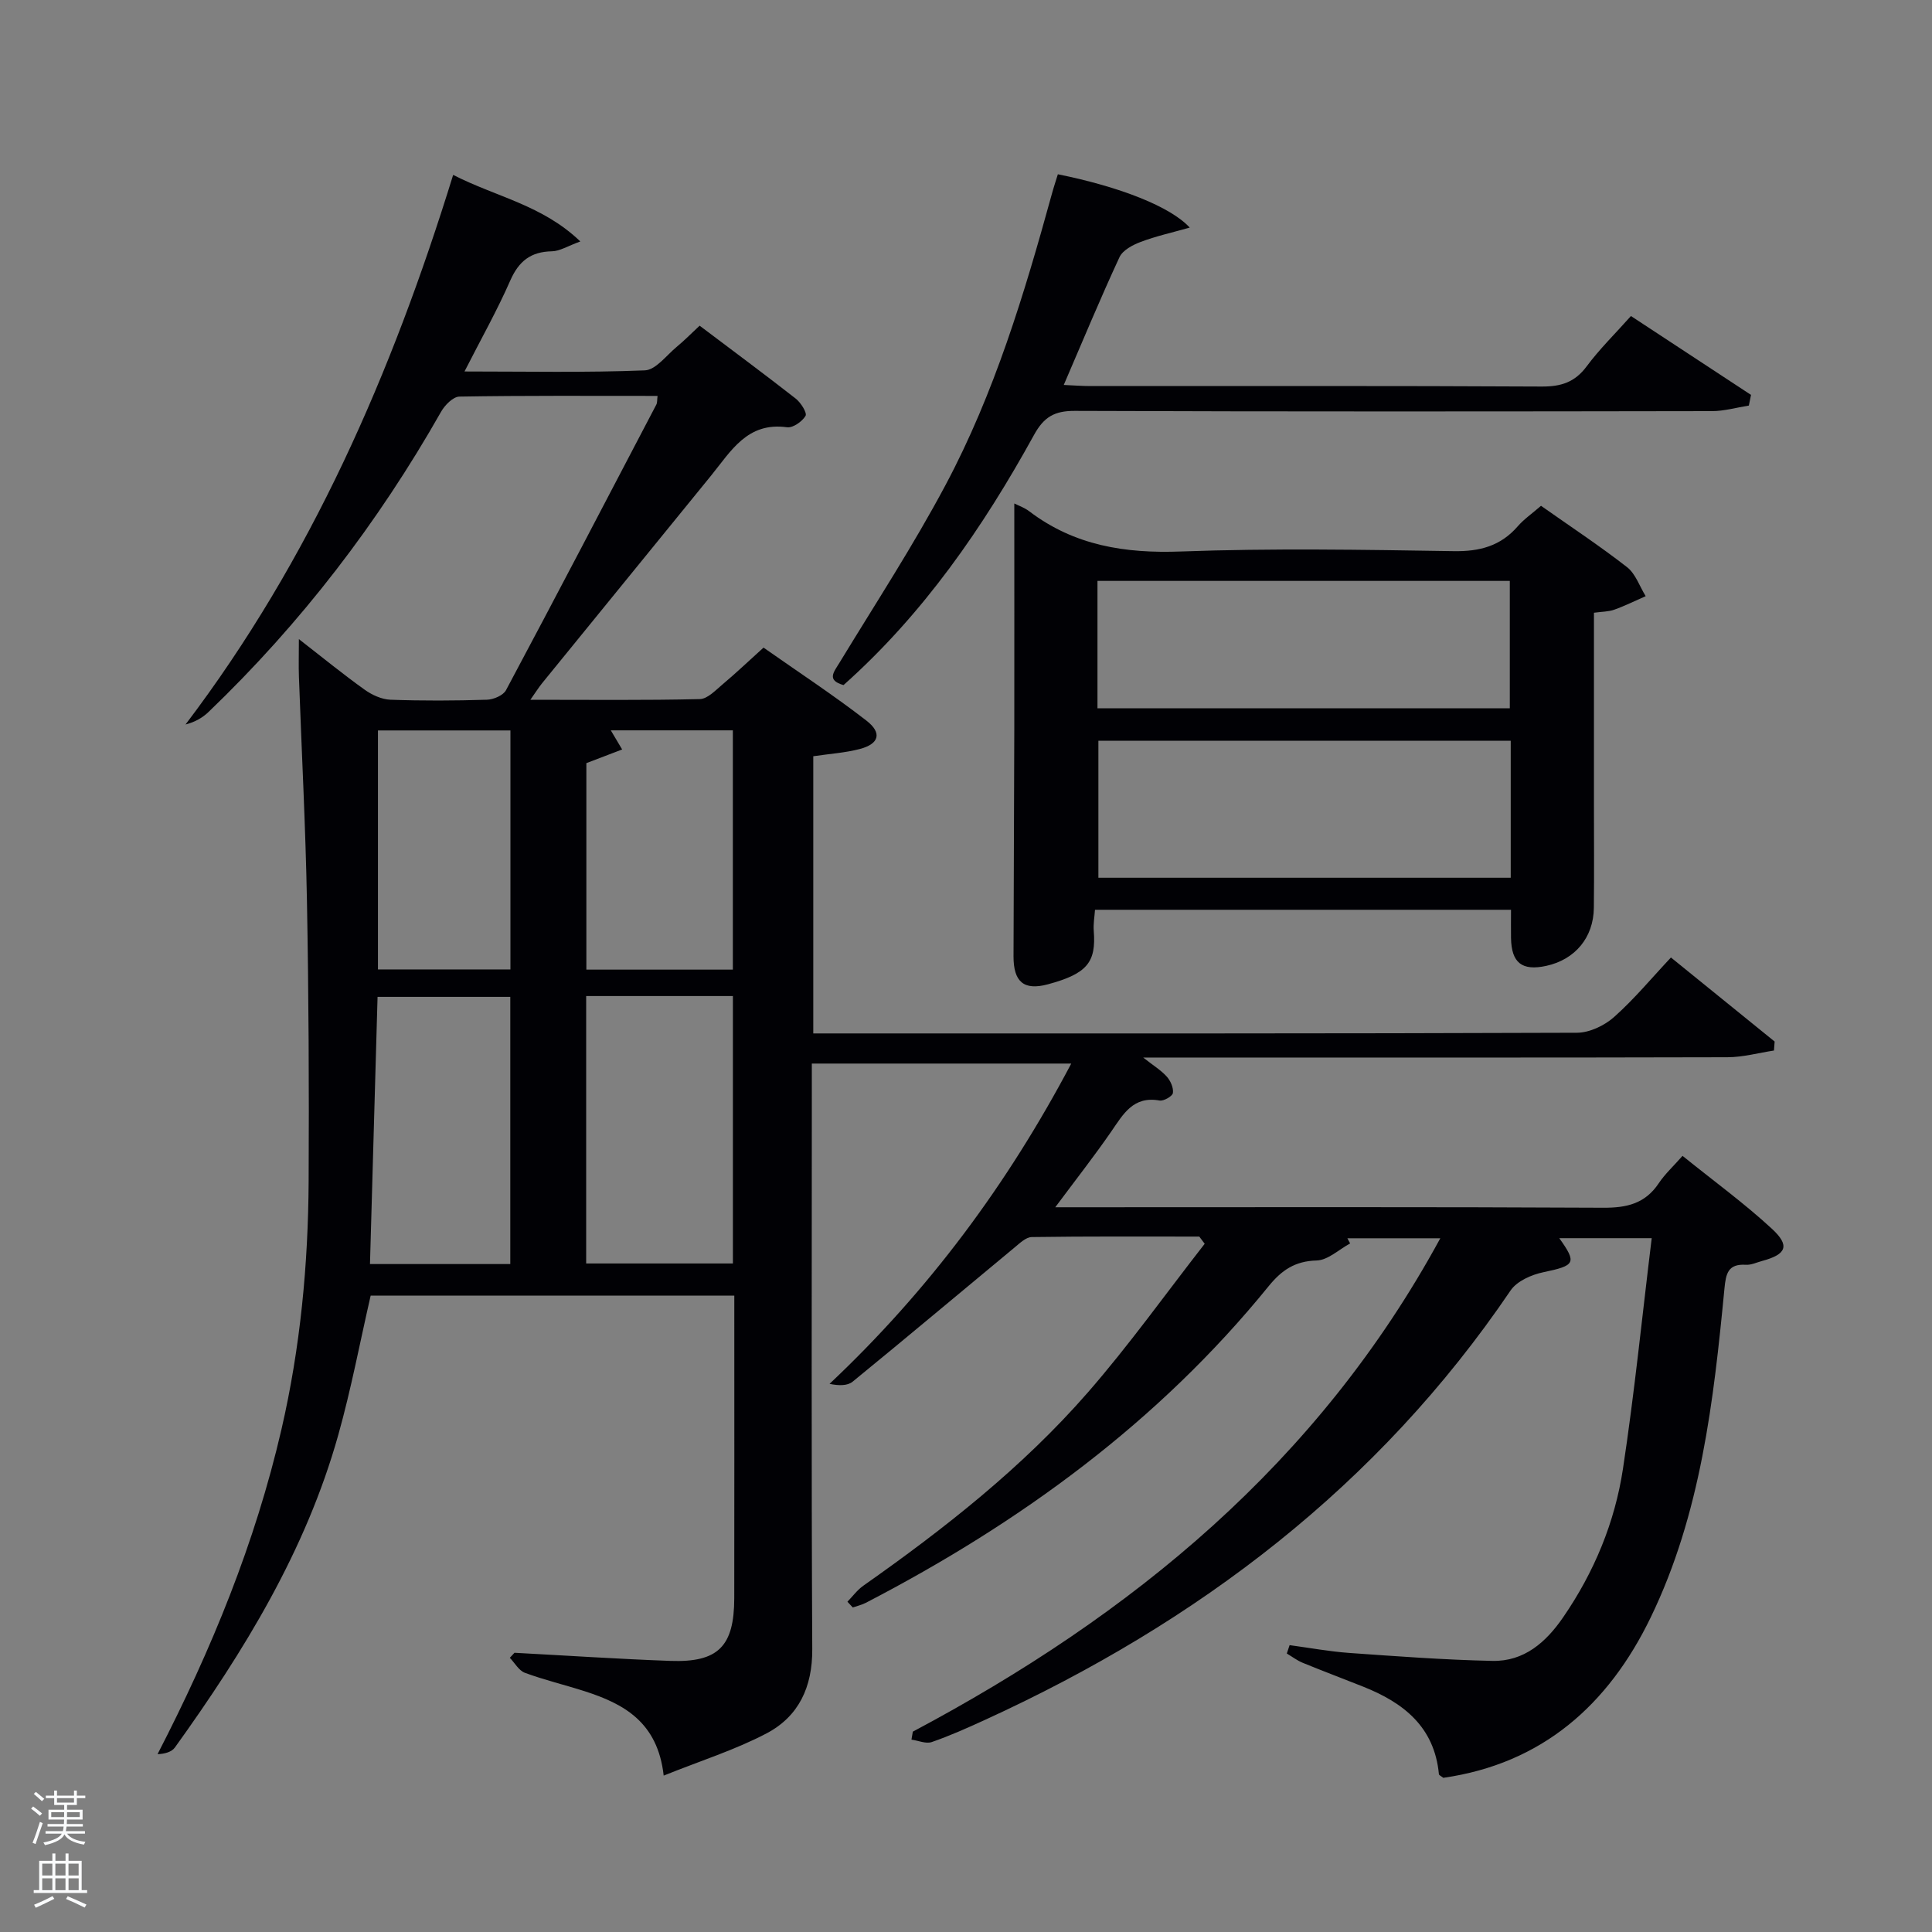 <svg enable-background="new 0 0 400 400" viewBox="0 0 400 400" xmlns="http://www.w3.org/2000/svg"><rect x="0" y="0" width="400" height="400" fill="#808080" stroke="none"/><path d="m6.44 374.46.42-.45c.65.47 1.27.95 1.85 1.44l-.45.49c-.65-.56-1.25-1.06-1.82-1.48m.93 7.33-.63-.26c.55-1.36 1.05-2.8 1.52-4.33.19.1.38.19.59.27-.46 1.29-.95 2.73-1.48 4.32m-.38-10.38.44-.42c.43.34 1.01.82 1.74 1.44l-.49.49c-.53-.51-1.09-1.01-1.69-1.51m2.5.35h1.72v-1.04h.59v1.04h3.52v-1.04h.59v1.04h1.75v.53h-1.75v1.42h-2.03v.97h3.22v2.03h-3.24c0 .35-.01.66-.03.93h3.32v.53h-3.37c-.03.27-.08.58-.15.94h3.96v.53h-3.71c.67.92 1.93 1.48 3.79 1.68-.13.24-.23.44-.29.59-2.13-.38-3.48-1.08-4.04-2.12-.43.97-1.77 1.72-4.03 2.23-.09-.19-.2-.37-.33-.55 2.1-.42 3.37-1.03 3.81-1.83h-3.36v-.53h3.58c.08-.29.13-.61.16-.94h-3.33v-.53h3.39c.02-.27.04-.58.04-.93h-3.23v-2.03h3.25v-.97h-2.07v-1.42h-1.73zm1.12 3.44v1h2.65c.01-.3.02-.44.02-.4v-.25-.35zm1.19-2h3.52v-.91h-3.52zm4.71 2h-2.63v.59c0 .15-.01.28-.01.4h2.64z" fill="#fafbfc"/><path d="m13.56 383.74h.63v1.52h2.72v6.07h1.13v.6h-11.06v-.6h1.13v-6.07h2.73v-1.52h.63v1.52h2.1v-1.52zm-2.69 8.83.38.56c-1.24.63-2.53 1.25-3.85 1.85-.1-.21-.21-.42-.34-.63 1.36-.55 2.63-1.15 3.81-1.78m-2.13-4.27h2.1v-2.45h-2.1zm0 3.04h2.1v-2.46h-2.1zm2.72-3.04h2.1v-2.45h-2.1zm0 3.04h2.1v-2.46h-2.1zm6.07 3.6c-1.41-.71-2.7-1.3-3.86-1.78l.35-.56c1.45.62 2.75 1.19 3.88 1.72zm-1.25-9.09h-2.1v2.45h2.1zm-2.09 5.49h2.1v-2.46h-2.1z" fill="#fafbfc"/><g fill="#010105"><path d="m188.99 358.52c45.37-24.12 83.88-55.56 109.21-102.15-6.85 0-13.05 0-19.24 0 .19.36.38.71.57 1.07-2.31 1.25-4.6 3.47-6.94 3.53-4.48.12-7.24 2.01-9.93 5.32-22.84 28.14-51.46 48.99-83.41 65.56-.84.43-1.79.65-2.69.96-.37-.4-.74-.79-1.11-1.19 1.09-1.12 2.04-2.44 3.3-3.32 16.8-11.82 32.93-24.48 46.46-39.99 8.57-9.83 16.17-20.5 24.21-30.8-.37-.5-.74-1-1.12-1.49-11.56 0-23.13-.07-34.69.1-1.23.02-2.54 1.33-3.65 2.24-11.15 9.23-22.22 18.55-33.43 27.7-1.09.89-2.94.84-4.78.45 20.5-19.32 36.8-41.24 50.04-66.31-18.23 0-35.54 0-53.71 0v5.77c0 38.5-.11 77 .09 115.5.04 7.83-2.81 13.9-9.45 17.4-6.49 3.42-13.61 5.65-21.31 8.75-1.24-11.09-8.27-14.87-16.36-17.47-4.11-1.32-8.33-2.32-12.37-3.81-1.25-.46-2.1-2.04-3.13-3.11.32-.35.64-.69.97-1.04 10.75.57 21.49 1.29 32.25 1.68 9.92.36 13.23-3 13.25-12.97.03-19.5.01-39 .01-58.5 0-1.29 0-2.59 0-4.15-25.36 0-50.29 0-75.29 0-2.21 9.62-4.04 19.36-6.71 28.86-6.71 23.91-19.48 44.74-33.82 64.69-.68.94-2.12 1.33-3.59 1.38 11.2-21.71 20.22-43.76 25.65-67.23 3.91-16.93 5.54-34.11 5.63-51.42.1-19.33.01-38.66-.35-57.99-.29-15.46-1.1-30.92-1.66-46.38-.08-2.26-.01-4.53-.01-7.84 5.04 3.92 9.24 7.35 13.64 10.49 1.51 1.08 3.51 1.99 5.31 2.06 6.66.24 13.33.21 19.99 0 1.36-.04 3.36-.89 3.94-1.97 10.49-19.65 20.8-39.4 31.13-59.14.21-.4.14-.95.25-1.79-13.76 0-27.39-.09-41.02.14-1.31.02-3.03 1.77-3.8 3.14-13.07 23.03-29.02 43.81-48.14 62.15-1.25 1.2-2.8 2.09-4.77 2.6 25.93-34.18 42.7-72.64 55.41-113.79 8.95 4.58 18.47 6.23 26.33 13.78-2.65.96-4.25 2.01-5.88 2.04-4.37.08-6.85 2.02-8.62 6.04-2.71 6.19-6.05 12.1-9.48 18.84 12.88 0 25.13.26 37.34-.23 2.27-.09 4.47-3.12 6.62-4.89 1.53-1.26 2.92-2.69 4.72-4.36 6.72 5.07 13.38 10 19.9 15.1 1.06.83 2.39 2.97 2.03 3.57-.7 1.18-2.62 2.53-3.84 2.36-8.21-1.14-11.58 4.92-15.71 10-11.66 14.34-23.34 28.66-35 43-.69.85-1.27 1.79-2.42 3.42 12.23 0 23.66.13 35.08-.14 1.62-.04 3.3-1.87 4.77-3.1 2.67-2.24 5.2-4.65 8.42-7.56 7.07 4.97 14.4 9.77 21.31 15.12 3.3 2.56 2.61 4.82-1.37 5.87-3.01.79-6.18.99-9.64 1.5v57.39h4.61c51.17 0 102.33.05 153.5-.14 2.6-.01 5.69-1.48 7.68-3.25 4.21-3.74 7.83-8.13 11.78-12.33 7.63 6.18 14.55 11.79 21.47 17.4-.05.62-.1 1.24-.14 1.86-3.2.49-6.4 1.38-9.61 1.39-38.17.1-76.33.06-114.5.06-1.83 0-3.66 0-6.49 0 2.08 1.64 3.68 2.61 4.87 3.93.79.87 1.44 2.33 1.29 3.41-.1.67-1.91 1.72-2.77 1.56-5.46-.98-7.52 2.83-10.01 6.44-3.48 5.04-7.27 9.87-11.58 15.66h5.94c35.83 0 71.67-.09 107.5.1 4.88.03 8.69-.85 11.5-5.06 1.28-1.92 3.04-3.53 4.93-5.68 6.51 5.25 12.82 9.84 18.51 15.1 3.8 3.51 2.99 5.3-2.01 6.65-1.12.3-2.28.87-3.39.8-3.69-.23-4.13 1.81-4.43 4.91-2.25 23.33-4.89 46.67-15.28 68.12-8.76 18.09-22.44 30.25-42.93 33.19-.45-.36-.89-.54-.91-.76-.92-9.78-7.32-14.8-15.69-18.12-4.17-1.66-8.37-3.24-12.52-4.94-1.16-.48-2.19-1.27-3.28-1.92.19-.58.39-1.15.58-1.73 4.1.55 8.19 1.31 12.31 1.61 9.89.7 19.78 1.44 29.68 1.65 6.56.14 11.1-3.86 14.66-9.05 6.41-9.33 10.69-19.64 12.37-30.74 2.38-15.69 3.96-31.5 5.95-47.73-7.33 0-13.21 0-19.14 0 3.7 5.17 3.29 5.67-3.29 7.05-2.46.51-5.48 1.84-6.79 3.78-27.44 40.47-64.78 68.75-108.79 88.89-3.63 1.66-7.28 3.3-11.04 4.6-1.2.42-2.79-.3-4.21-.5.08-.53.18-1.09.28-1.65zm-67.63-152.3v55.37h30.38c0-18.66 0-36.91 0-55.37-10.2 0-20.12 0-30.38 0zm-15.71 55.49c0-18.73 0-37.09 0-55.32-9.4 0-18.44 0-27.48 0-.53 18.61-1.04 36.82-1.57 55.32zm20.81-110.5c.71 1.2 1.38 2.34 2.35 3.96-2.83 1.08-5.23 2-7.41 2.83v42.75h30.33c0-16.62 0-32.97 0-49.54-8.55 0-16.81 0-25.27 0zm-48.21.02v49.48h27.43c0-16.65 0-33.01 0-49.48-9.23 0-18.14 0-27.43 0z"/><path d="m210 104.24c.81.41 2.08.84 3.1 1.62 9.33 7.09 19.82 8.75 31.38 8.32 18.81-.69 37.66-.37 56.49-.07 5.38.09 9.7-1.05 13.25-5.13 1.29-1.49 2.97-2.64 4.83-4.26 6 4.23 12.08 8.24 17.81 12.7 1.77 1.38 2.6 3.97 3.86 6.01-2.17.95-4.29 2.01-6.51 2.8-1.2.43-2.56.4-4.2.63v39.61c0 7.17.06 14.33-.02 21.5-.07 6.14-3.89 10.7-9.84 12-5.04 1.1-7.23-.62-7.31-5.78-.03-1.82 0-3.65 0-5.83-28.63 0-57.2 0-86.13 0-.1 1.44-.37 2.91-.26 4.35.51 6.49-1.31 8.87-9.49 11.08-5.01 1.35-7.13-.53-7.12-5.79.03-15.83.13-31.66.16-47.49.02-15.31 0-30.61 0-46.27zm102.78 49.12c-28.8 0-57.16 0-85.37 0v28.37h85.37c0-9.53 0-18.79 0-28.37zm-85.56-6.71h85.37c0-9.07 0-17.79 0-26.38-28.66 0-56.9 0-85.37 0z"/><path d="m219.02 36.08c12.88 2.6 23.34 6.71 27.3 11.04-3.64 1.03-6.99 1.77-10.16 2.97-1.65.62-3.71 1.71-4.38 3.15-3.97 8.55-7.58 17.27-11.54 26.46 2.04.09 3.78.23 5.51.23 31.14.01 62.29-.07 93.43.1 4.03.02 6.88-.89 9.33-4.19 2.66-3.58 5.89-6.74 9.16-10.41 8.42 5.53 16.64 10.93 24.86 16.33-.15.74-.3 1.48-.45 2.21-2.55.4-5.1 1.15-7.64 1.15-43.97.07-87.94.12-131.91-.05-4.25-.02-6.42 1.28-8.46 5-10.56 19.17-22.9 37.05-39.43 51.77-3.57-1.02-2.01-2.69-.81-4.67 7.42-12.2 15.25-24.19 21.95-36.78 10.11-18.99 16.3-39.54 21.99-60.21.38-1.4.84-2.77 1.25-4.1z"/></g></svg>